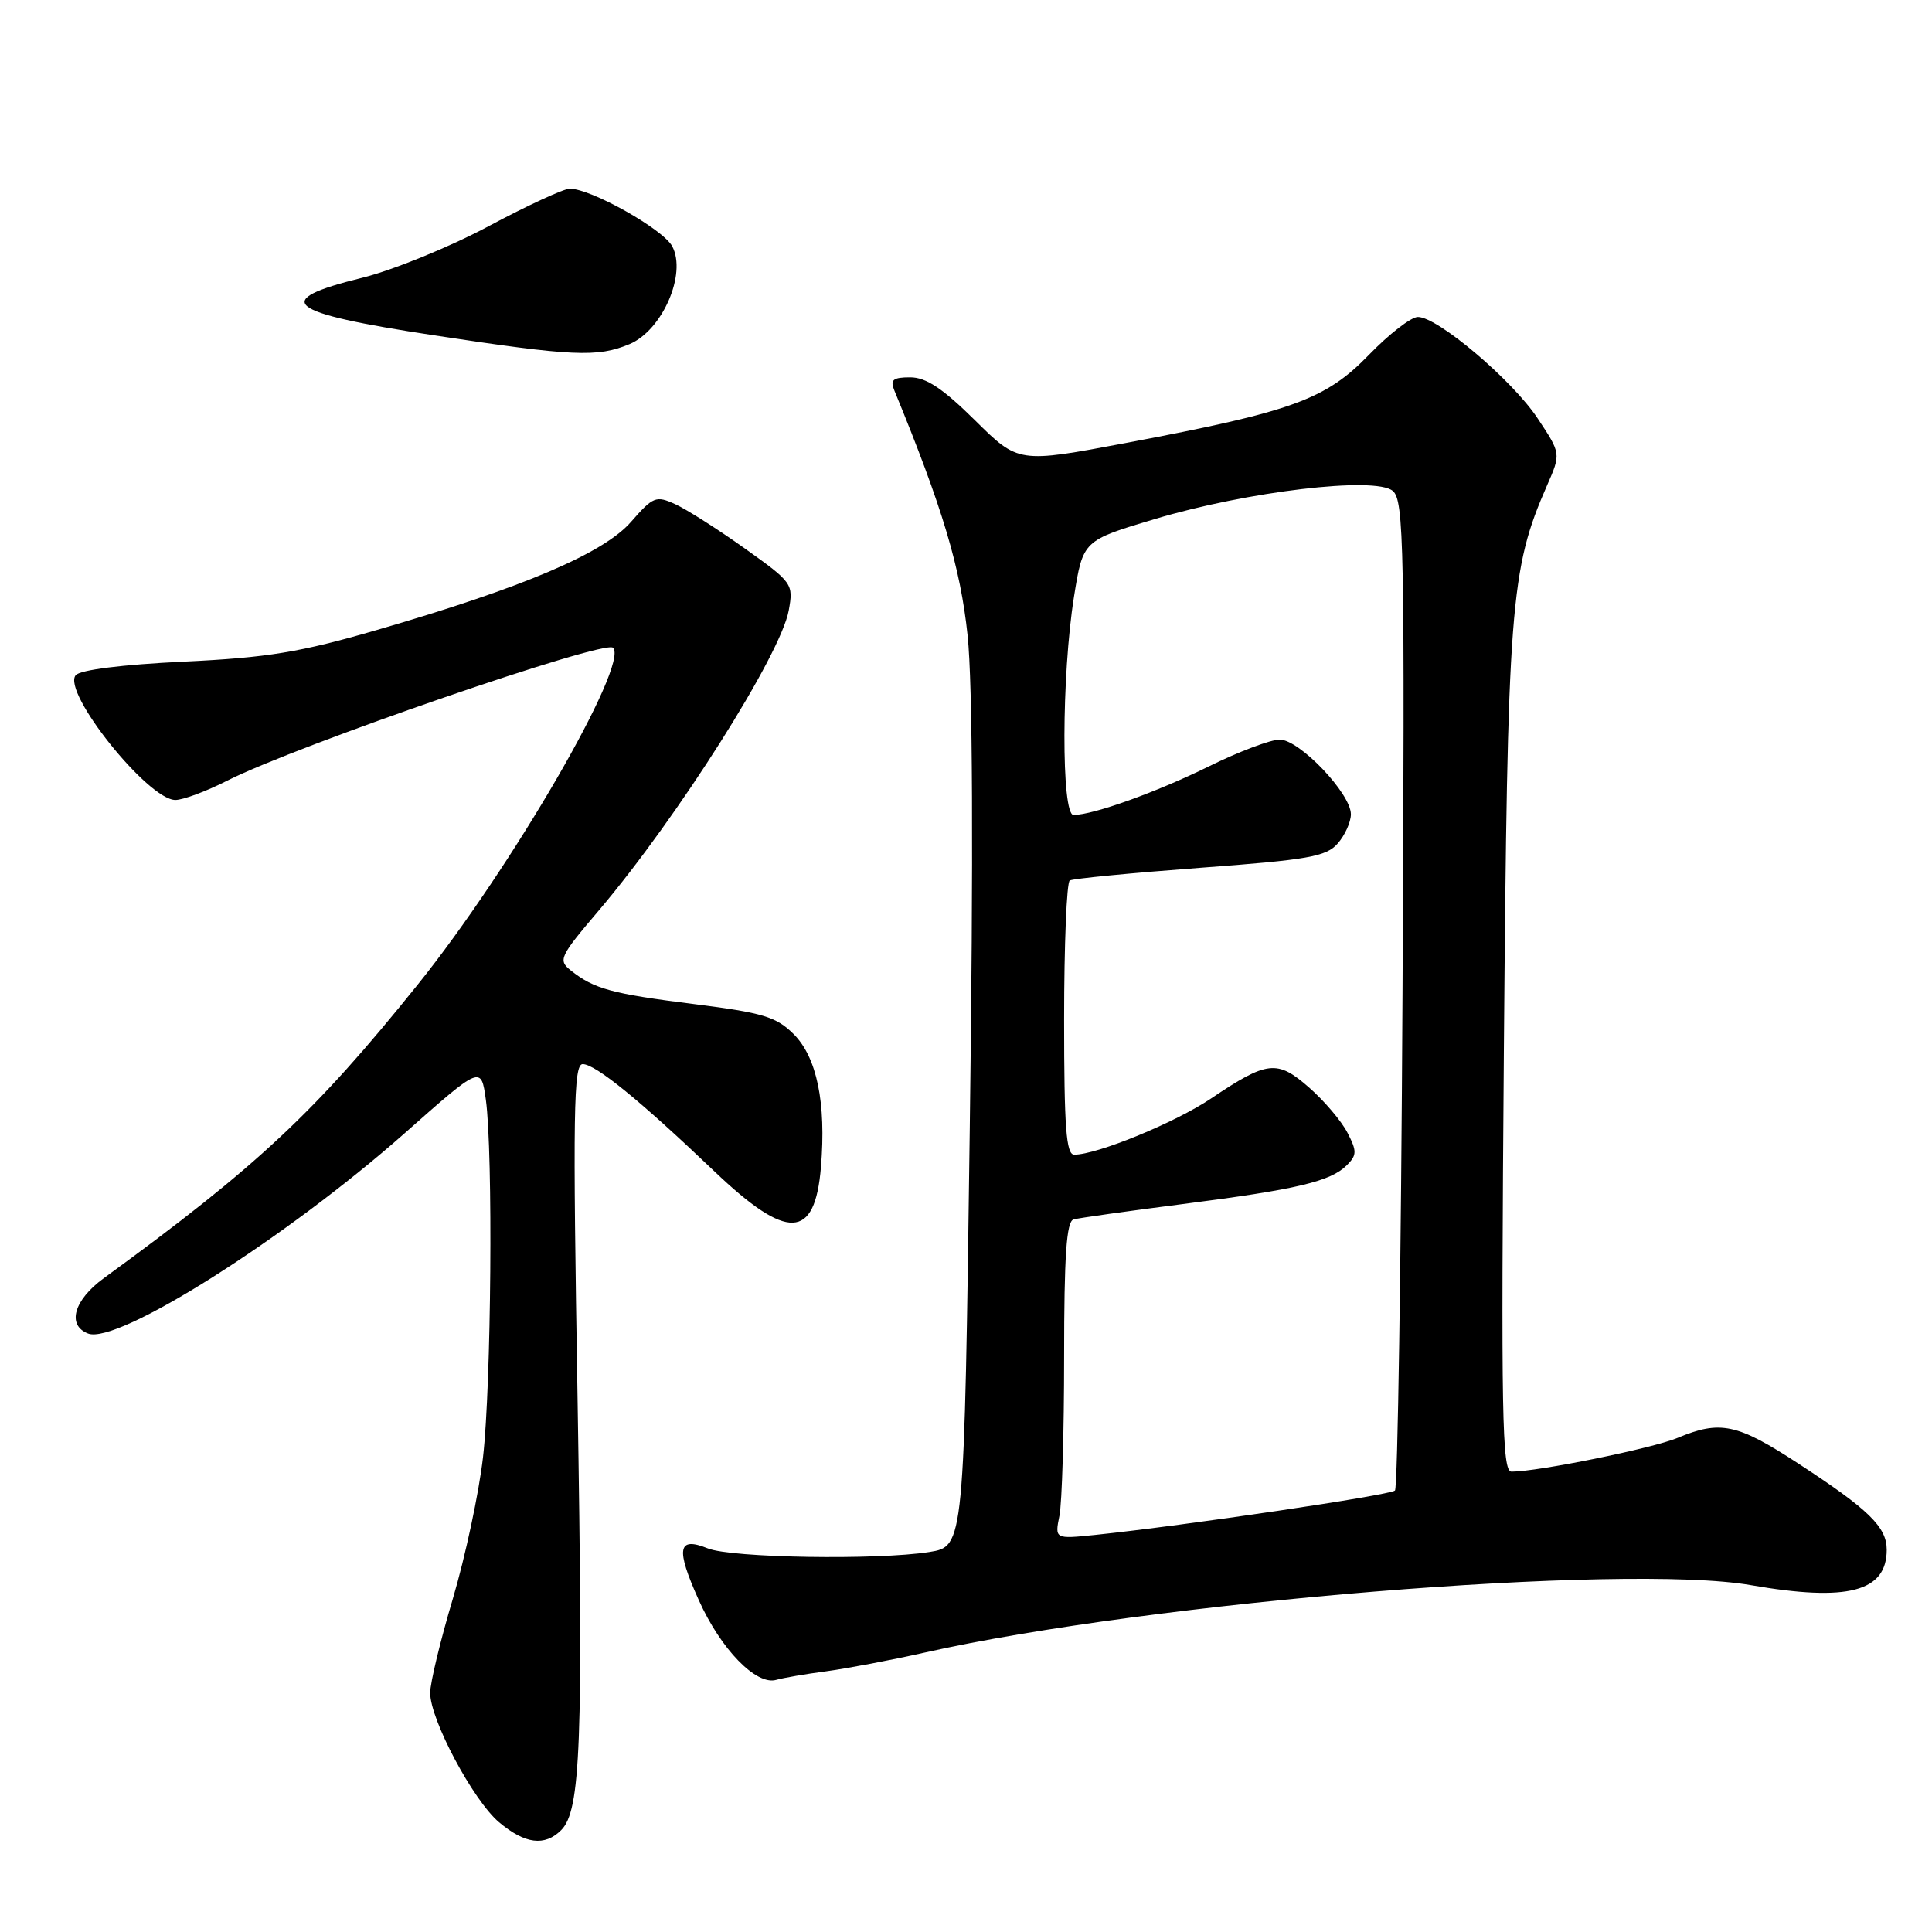 <?xml version="1.0" encoding="UTF-8" standalone="no"?>
<!DOCTYPE svg PUBLIC "-//W3C//DTD SVG 1.1//EN" "http://www.w3.org/Graphics/SVG/1.1/DTD/svg11.dtd" >
<svg xmlns="http://www.w3.org/2000/svg" xmlns:xlink="http://www.w3.org/1999/xlink" version="1.1" viewBox="0 0 256 256">
 <g >
 <path fill="currentColor"
d=" M 74.36 242.50 C 76.95 239.91 77.28 231.00 76.53 185.37 C 75.89 147.28 75.99 141.00 77.21 141.00 C 78.90 141.00 84.80 145.80 94.64 155.19 C 104.35 164.44 107.98 164.30 108.78 154.64 C 109.49 146.13 108.24 140.09 105.16 137.02 C 102.86 134.73 101.07 134.19 92.00 133.05 C 81.06 131.68 78.73 131.04 75.66 128.61 C 73.92 127.23 74.12 126.79 79.35 120.64 C 89.80 108.32 103.43 86.78 104.51 80.90 C 105.15 77.37 105.03 77.19 98.70 72.68 C 95.14 70.14 90.99 67.50 89.48 66.81 C 86.92 65.64 86.54 65.80 83.62 69.14 C 79.99 73.31 69.35 77.84 49.96 83.47 C 39.77 86.43 35.48 87.14 24.35 87.67 C 16.19 88.06 10.61 88.76 10.03 89.47 C 8.18 91.69 19.61 106.00 23.24 106.00 C 24.24 106.00 27.32 104.86 30.07 103.46 C 39.33 98.77 80.12 84.72 81.23 85.83 C 83.42 88.02 67.74 115.06 55.34 130.48 C 41.74 147.40 34.07 154.56 13.75 169.37 C 9.78 172.26 8.83 175.61 11.67 176.70 C 15.57 178.20 37.88 164.08 53.63 150.15 C 63.75 141.19 63.75 141.19 64.38 145.73 C 65.34 152.78 65.10 183.51 64.00 193.10 C 63.46 197.83 61.66 206.25 60.01 211.82 C 58.35 217.38 57.00 223.00 57.00 224.31 C 57.00 227.87 62.70 238.57 66.13 241.46 C 69.57 244.35 72.18 244.68 74.36 242.50 Z  M 109.50 221.45 C 112.25 221.08 118.10 219.97 122.50 218.98 C 152.38 212.25 215.22 207.12 232.00 210.04 C 244.82 212.27 250.00 210.92 250.00 205.35 C 250.00 202.33 247.64 200.03 238.31 193.94 C 230.18 188.63 227.95 188.16 222.28 190.53 C 218.95 191.92 203.79 195.00 200.28 195.00 C 199.02 195.00 198.89 187.58 199.27 139.25 C 199.75 80.05 200.10 75.48 205.00 64.30 C 206.84 60.10 206.84 60.10 203.74 55.43 C 200.39 50.37 190.51 42.00 187.88 42.00 C 186.98 42.00 184.06 44.26 181.38 47.03 C 175.63 52.95 171.28 54.53 149.22 58.69 C 134.94 61.38 134.94 61.38 129.19 55.69 C 124.92 51.47 122.71 50.00 120.61 50.00 C 118.31 50.00 117.92 50.33 118.51 51.75 C 124.89 67.25 127.27 75.22 128.21 84.19 C 128.89 90.67 128.99 113.03 128.50 149.48 C 127.76 204.91 127.76 204.91 123.13 205.65 C 116.25 206.74 96.90 206.43 93.79 205.17 C 89.79 203.56 89.51 205.17 92.60 212.04 C 95.51 218.53 100.21 223.36 102.86 222.59 C 103.76 222.33 106.75 221.81 109.50 221.45 Z  M 83.41 45.60 C 87.76 43.78 91.03 36.29 89.07 32.63 C 87.86 30.37 78.32 25.00 75.50 25.00 C 74.70 25.00 69.84 27.25 64.69 30.00 C 59.54 32.75 52.02 35.81 47.98 36.81 C 35.75 39.82 37.77 41.43 57.50 44.43 C 75.95 47.23 79.17 47.37 83.41 45.60 Z  M 140.38 200.84 C 140.72 199.14 141.00 189.69 141.00 179.84 C 141.00 166.37 141.31 161.85 142.25 161.58 C 142.94 161.39 149.46 160.47 156.75 159.54 C 171.89 157.60 176.30 156.55 178.46 154.40 C 179.80 153.06 179.81 152.53 178.54 150.08 C 177.75 148.55 175.47 145.86 173.47 144.11 C 169.23 140.39 167.94 140.53 160.45 145.57 C 155.72 148.75 145.37 153.00 142.34 153.00 C 141.27 153.00 141.00 149.41 141.00 135.06 C 141.00 125.19 141.34 116.92 141.75 116.67 C 142.16 116.42 149.93 115.67 159.00 114.99 C 173.33 113.93 175.73 113.51 177.25 111.77 C 178.21 110.68 179.00 108.93 179.00 107.89 C 179.00 105.15 172.19 98.00 169.57 98.00 C 168.37 98.00 164.13 99.60 160.16 101.56 C 153.24 104.97 144.89 107.97 142.25 107.99 C 140.61 108.00 140.65 89.47 142.31 79.06 C 143.50 71.62 143.50 71.62 153.00 68.78 C 165.29 65.10 182.21 63.10 184.54 65.04 C 186.04 66.27 186.15 72.18 185.84 131.61 C 185.65 167.49 185.20 197.13 184.84 197.50 C 184.22 198.12 157.09 202.13 145.13 203.38 C 139.76 203.93 139.76 203.93 140.38 200.84 Z "/>
</g>
</svg>